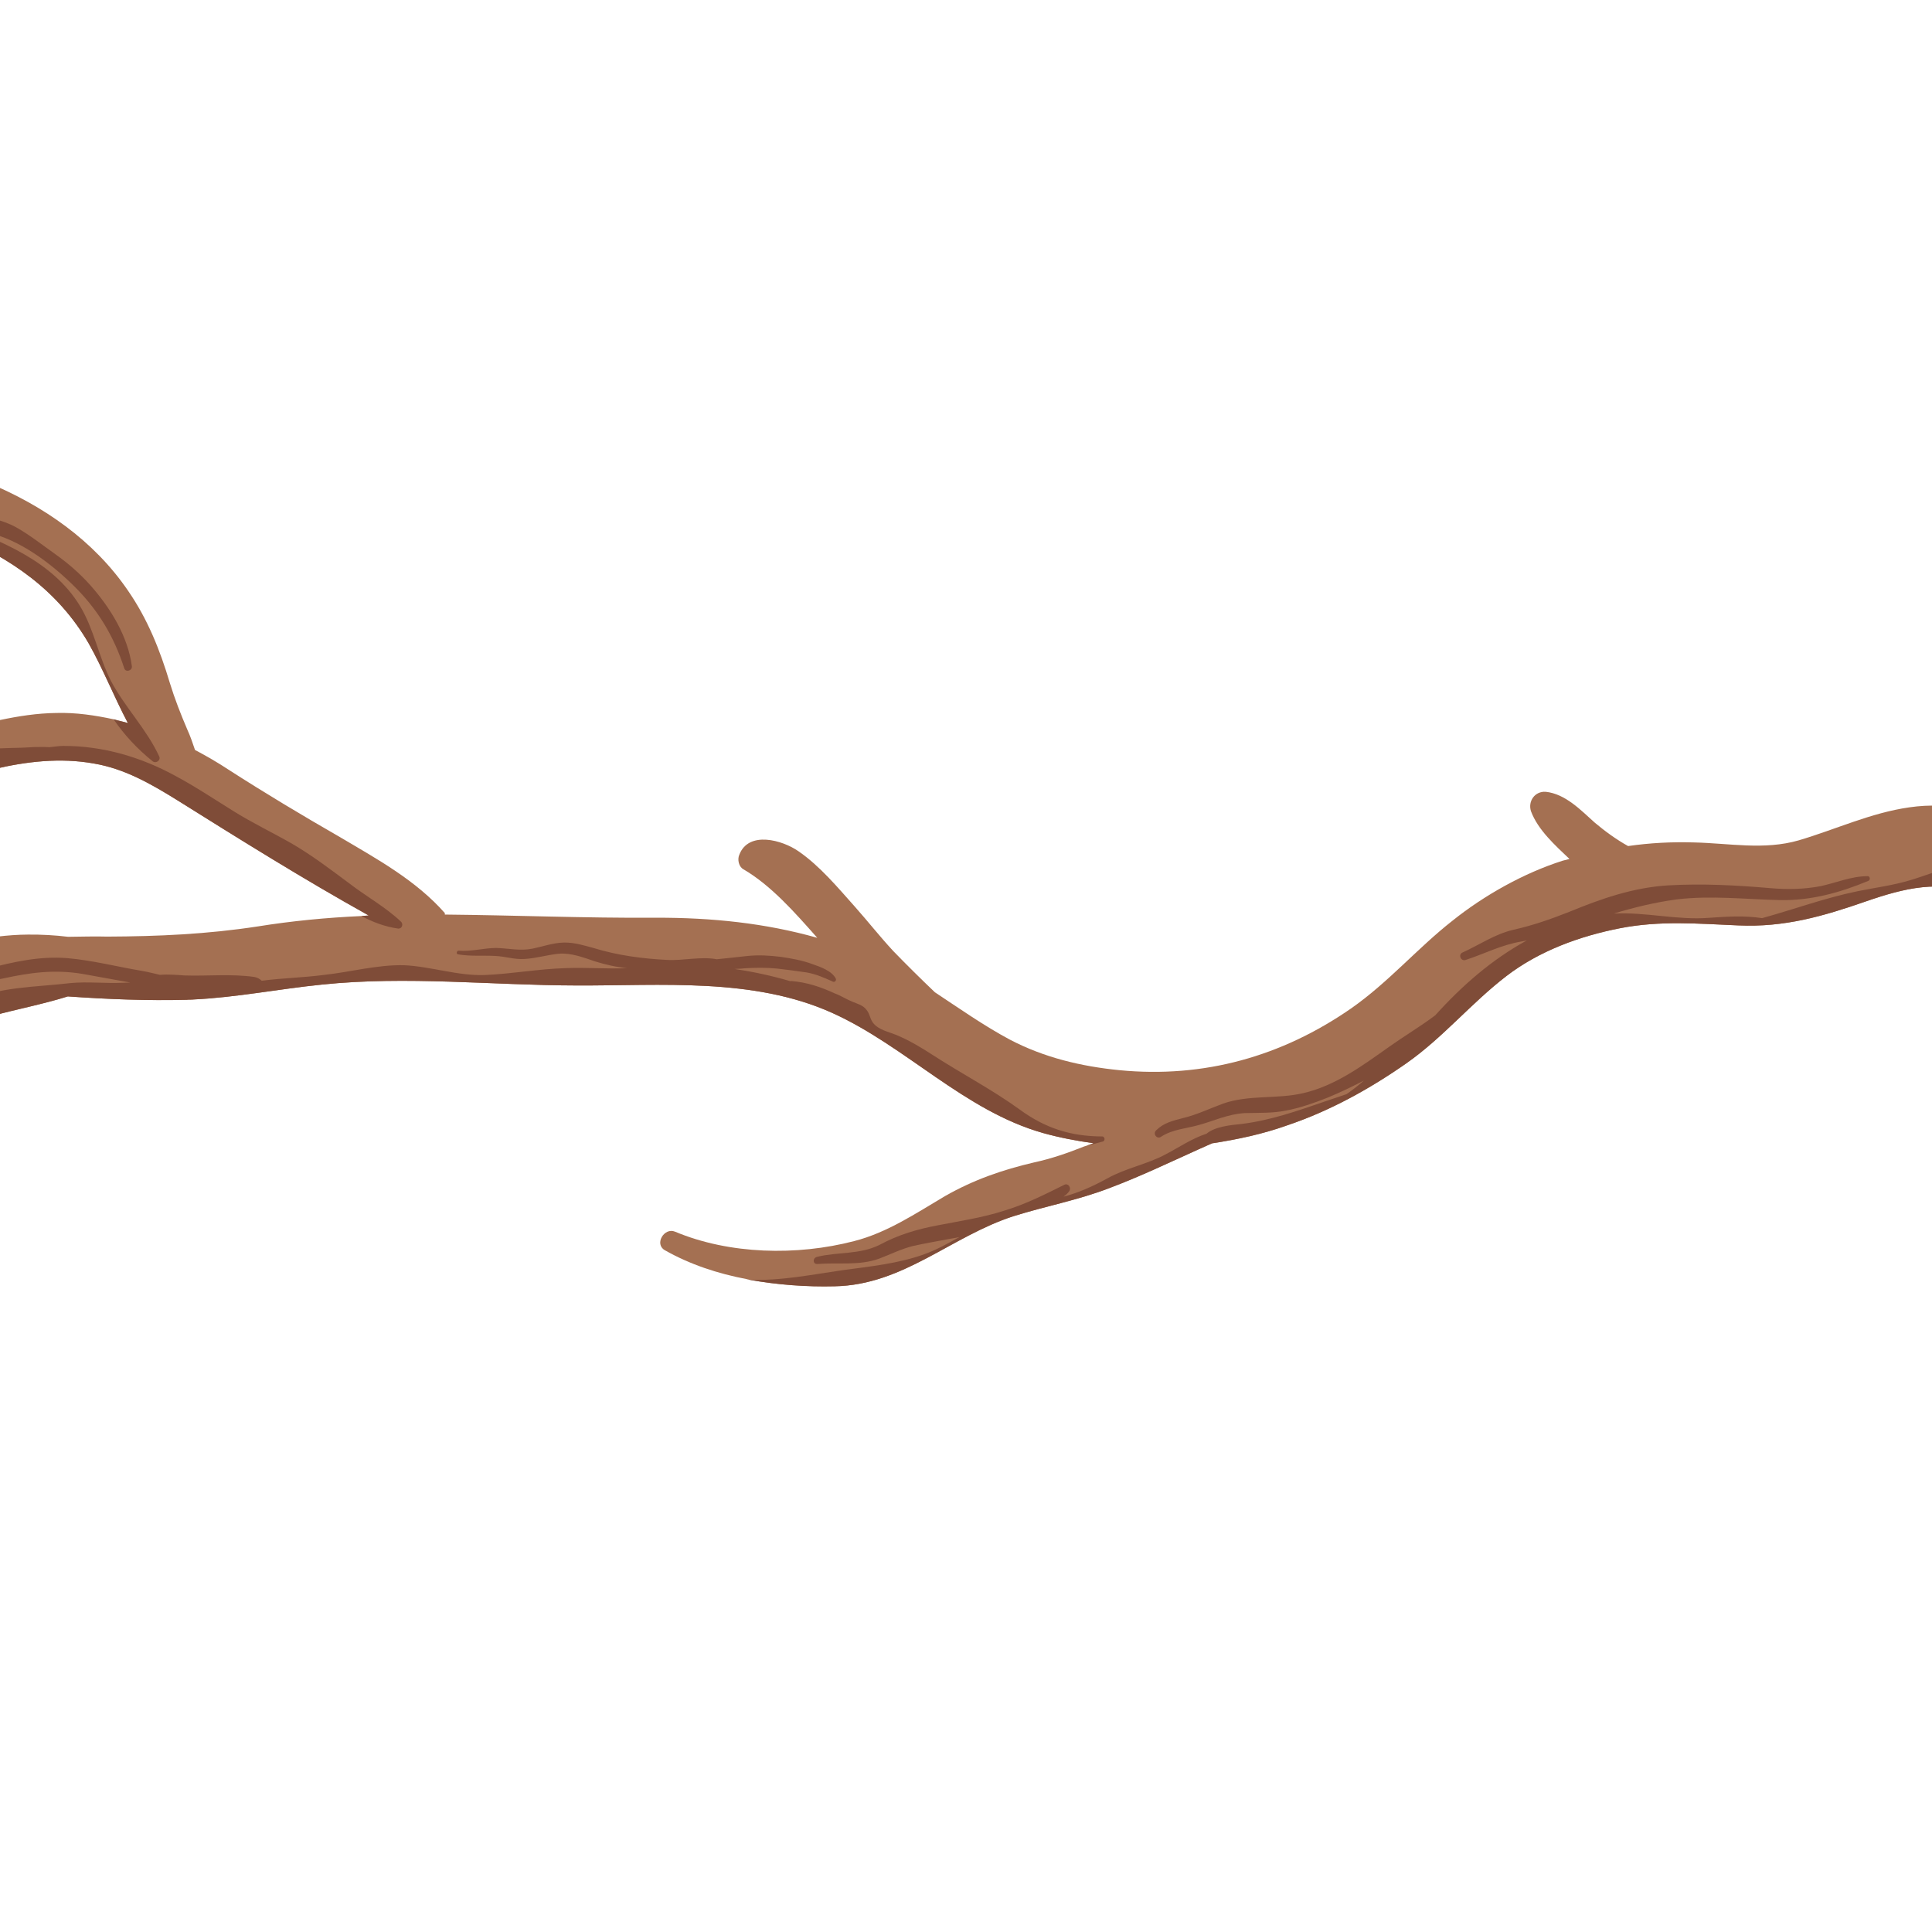 <svg xmlns="http://www.w3.org/2000/svg" xmlns:xlink="http://www.w3.org/1999/xlink" width="500" zoomAndPan="magnify" viewBox="0 0 375 375" height="500" preserveAspectRatio="xMidYMid meet" version="1.0"><defs><clipPath id="f0bb8ed1bf"><path d="M 0 0 L 375 0 L 375 250 L 0 250 Z M 0 0 " clip-rule="nonzero"/></clipPath><clipPath id="2725bee824"><path d="M -380.211 26.41 L 68.953 -325.742 L 455.344 167.098 L 6.184 519.246 Z M -380.211 26.41 " clip-rule="nonzero"/></clipPath><clipPath id="a33de5ceef"><path d="M -182.223 142.797 L 200.836 -157.527 L 455.344 167.098 L 72.289 467.418 Z M -182.223 142.797 " clip-rule="nonzero"/></clipPath><clipPath id="fc0b886b0a"><path d="M -380.199 26.367 L 68.965 -325.781 L 455.355 167.055 L 6.195 519.207 Z M -380.199 26.367 " clip-rule="nonzero"/></clipPath></defs><g clip-path="url(#f0bb8ed1bf)"><g clip-path="url(#2725bee824)"><g clip-path="url(#a33de5ceef)"><g clip-path="url(#fc0b886b0a)"><path fill="#a47052" d="M 438.41 158.094 C 431.555 157.152 424.156 157.438 417.496 157.645 C 413.031 157.836 408.688 158.438 404.348 159.43 C 400.422 160.305 396.203 161.707 392.273 160.277 C 384.84 157.578 378.625 155.535 370.609 156.703 C 363.117 157.766 356.316 160.992 349.145 163.105 C 342.445 165.051 335.641 163.668 328.801 163.516 C 324.488 163.387 320.246 163.605 316.012 164.219 C 313.691 162.926 311.574 161.379 309.535 159.668 C 306.848 157.266 303.859 154.094 300.027 153.688 C 297.91 153.543 296.547 155.516 297.156 157.445 C 298.512 161.094 301.859 164.082 304.633 166.723 C 304.223 166.844 303.703 166.949 303.297 167.066 C 295.754 169.473 288.09 173.773 281.926 178.707 C 275.094 184.066 269.516 190.645 262.328 195.68 C 248.82 205.066 233.688 209.309 217.297 207.723 C 209.906 206.996 202.637 205.277 195.98 201.773 C 190.965 199.09 186.254 195.766 181.465 192.602 C 178.691 189.961 176.031 187.332 173.383 184.598 C 170.797 181.812 168.461 178.832 165.938 175.996 C 162.621 172.277 159.137 168.09 154.988 165.23 C 151.879 163.055 145.301 161.191 143.492 165.922 C 143.102 166.828 143.383 168.211 144.277 168.715 C 149.633 171.832 154.23 177.055 158.629 182.027 C 148.574 179.184 138.191 178.098 127.281 178.129 C 113.609 178.219 100.02 177.645 86.371 177.516 C 86.324 177.453 86.273 177.391 86.336 177.344 L 86.398 177.293 C 80.77 170.879 73.227 166.766 65.938 162.453 C 58.633 158.254 51.453 153.957 44.359 149.391 C 42.277 148.016 40.07 146.738 37.852 145.57 C 37.398 144.223 36.941 142.875 36.363 141.625 C 35.051 138.543 33.934 135.707 32.965 132.555 C 31.047 126.141 28.629 120.113 24.852 114.656 C 18.215 104.914 8.363 98.102 -2.453 93.648 C -13.957 88.828 -26.082 85.902 -37.523 81.035 C -40.039 80 -42.59 78.793 -45.031 77.598 C -45.727 76.84 -46.484 76.129 -47.117 75.324 C -49.469 72.453 -51.922 69.965 -55.23 68.047 C -61.492 64.535 -69.109 64.289 -75.895 62.289 C -84.203 59.883 -87.195 53.504 -92.039 47.074 C -96.539 41.078 -102.918 36.652 -108.055 31.254 C -113.641 25.406 -119.117 19.574 -124.777 13.887 C -130.648 8.062 -136.793 2.148 -141.156 -4.957 C -148.824 -17.293 -154.504 -31.191 -157.441 -45.434 C -160.105 -58.684 -167.441 -74.691 -182.539 -76.289 C -184.531 -76.531 -185.199 -73.801 -183.383 -73.02 C -176.18 -69.844 -170.879 -64.875 -167.883 -57.598 C -165.223 -51.262 -165.109 -44.332 -163.719 -37.699 C -162.578 -32.281 -160.809 -26.949 -158.801 -21.703 C -161.035 -22.762 -163.281 -23.707 -165.258 -24.566 C -168.461 -25.965 -170.652 -27.352 -173.031 -30 C -174.871 -31.965 -176.578 -34.141 -178.406 -36.215 C -186.684 -45.367 -198.594 -50.066 -206.887 -59.105 C -208.824 -61.195 -211.867 -58.809 -210.363 -56.379 C -203.645 -45.504 -190.836 -40.809 -182.719 -31.227 C -179.031 -26.902 -175.312 -22.801 -171.293 -18.828 C -168.828 -16.449 -165.797 -15.016 -162.719 -13.52 C -162.398 -13.371 -162.094 -13.109 -161.773 -12.957 C -164.223 -12.242 -166.734 -11.477 -169.145 -10.586 C -176.199 -8.066 -183.098 -4.965 -190.621 -4.578 C -197.121 -4.297 -203.457 -5.344 -209.625 -7.324 C -215.621 -9.344 -222.535 -12.145 -226.078 -17.688 C -226.551 -18.422 -227.402 -18.355 -227.961 -17.918 C -228.457 -17.527 -228.762 -16.887 -228.449 -16.234 C -225.438 -10.473 -219.184 -6.848 -213.52 -3.973 C -207.066 -0.605 -199.969 2.047 -192.836 3.473 C -184.938 5.102 -176.688 2.445 -169.301 -0.035 C -165.383 -1.305 -161.48 -2.859 -157.465 -4.004 C -155.426 -4.602 -153.105 -4.715 -150.918 -5.125 C -149.77 -3.02 -148.621 -0.91 -147.395 1.035 C -139.059 14.355 -126.863 25.047 -116.355 36.66 C -111.355 42.266 -105.461 46.969 -100.527 52.625 C -95.836 57.969 -92.273 64.305 -85.836 67.781 C -79.082 71.406 -71.469 72.156 -64.27 74.434 C -63.348 74.711 -62.5 75.152 -61.594 75.543 C -60.664 76.219 -59.73 76.891 -58.738 77.516 C -53.133 81.344 -48 85.844 -42.129 89.363 C -31.715 95.734 -19.965 98.953 -8.793 103.73 C 2.008 108.297 11.156 114.461 17.203 124.863 C 20.023 129.867 22.125 135.238 24.824 140.344 C 23.902 140.062 22.969 139.895 22.047 139.613 C 18.43 138.84 14.785 138.285 10.953 138.387 C 3.406 138.484 -3.605 140.676 -10.945 142.316 C -13.305 142.762 -15.574 142.938 -17.879 142.941 C -19.73 141.988 -21.371 140.664 -22.883 139.246 C -26.609 135.648 -29.758 131.5 -33.805 128.258 C -42.355 121.32 -54.129 120.125 -64.211 116.602 C -69.445 114.789 -74.945 112.383 -78.078 107.617 C -81.633 102.184 -83.328 96.695 -88.875 92.82 C -98.926 85.762 -112.621 84.668 -121.617 75.879 C -122.875 74.66 -124.477 76.715 -123.613 77.945 C -121.391 81.418 -118.414 84.195 -115.047 86.57 C -108.375 91.367 -100.188 94.773 -93.848 99.527 C -89.422 102.875 -87.969 108.055 -85.254 112.539 L -85.008 112.852 C -84.391 113.77 -83.77 114.688 -83.027 115.508 C -82.625 115.895 -82.281 116.328 -81.816 116.668 C -81.27 117.238 -80.609 117.824 -79.949 118.41 C -81.812 118.465 -83.75 118.684 -85.664 119.18 C -94.191 121.355 -102.582 127.031 -111.621 124.59 C -121.641 121.918 -130.516 115.844 -140.633 113.047 C -142.809 112.445 -144.195 115.539 -141.938 116.375 C -140.379 116.957 -138.832 117.648 -137.359 118.5 C -137.312 118.562 -137.25 118.516 -137.199 118.578 C -129.621 122.359 -122.891 127.613 -114.934 130.598 C -106.117 133.914 -98.578 132.012 -89.969 129.172 C -85.812 127.82 -81.559 126.59 -77.148 126.844 C -72.566 127.059 -68.227 128.371 -63.785 129.301 C -59.617 130.141 -55.344 130.602 -51.039 130.336 C -50.406 130.242 -49.777 130.148 -49.211 130.105 C -44.469 131.805 -40.066 133.965 -36.402 137.613 C -35.453 138.57 -34.305 139.777 -33.012 141.168 C -33.676 141.09 -34.281 140.961 -34.773 140.844 C -34.945 140.879 -35.105 140.805 -35.215 140.789 C -42.711 139.547 -49.281 139.484 -56.574 141.695 C -60.199 142.832 -63.738 144.203 -67.609 144.129 C -71.086 144.047 -74.527 143.238 -77.965 142.824 C -85.879 141.809 -91.863 143.391 -98.645 147.406 C -102.219 149.508 -106.352 148.836 -110.371 148.578 C -115.383 148.195 -120.555 147.738 -125.223 145.883 C -127.039 145.102 -128.793 147.98 -127.004 148.984 C -126.797 149.121 -126.523 149.211 -126.254 149.301 C -126.191 149.25 -126.094 149.375 -126.094 149.375 C -119.914 152.652 -113.238 153.234 -106.332 154.234 C -103.355 154.707 -100.488 155.168 -97.527 154.852 C -94.785 154.508 -92.441 153.273 -89.758 152.473 C -82.762 150.395 -75.84 153.59 -68.793 153.879 C -61.301 154.223 -55.52 150.594 -48.477 149.082 C -40.57 147.395 -32.035 150.73 -24.293 151.777 C -22.742 151.965 -21.289 152.031 -19.77 152.047 C -16.875 153.18 -13.98 153.418 -11.176 151.621 C -11.051 151.523 -10.977 151.363 -10.914 151.316 C -7.75 150.742 -4.637 150.105 -1.34 149.324 C 5.086 147.797 11.703 147.02 18.25 148.203 C 24.145 149.199 29.242 152.117 34.316 155.262 C 46.539 162.922 58.926 170.656 71.566 177.695 C 71.109 177.75 70.602 177.746 70.145 177.805 C 63.363 178.109 56.648 178.758 50.055 179.816 C 40.203 181.328 30.707 181.754 20.809 181.793 C 18.344 181.723 15.801 181.809 13.215 181.832 C 10.664 181.523 8.039 181.375 5.449 181.402 C 1.457 181.422 -2.605 182 -6.52 182.766 C -11.141 183.781 -16.41 185.504 -20.691 188.359 C -25.887 189.027 -31.121 190.922 -36.25 191.934 C -43.215 193.285 -50.176 194.133 -57.242 194.457 C -63.855 194.727 -69.684 194.586 -75.938 192.367 C -82.301 190.137 -87.926 186.93 -94.867 187.16 C -102.316 187.383 -108.27 187.34 -115.52 185 C -119.957 183.566 -124.387 181.625 -128.742 179.523 C -128.789 179.461 -128.727 179.414 -128.727 179.414 C -128.547 177.469 -130.902 176.004 -132.469 177.332 L -132.715 177.527 C -133.879 176.938 -135.109 176.395 -136.273 175.805 C -148.043 169.492 -157.266 159.777 -167.312 151.312 C -177.25 142.859 -191.398 132.492 -205.137 133.137 C -206.887 133.207 -207.023 135.719 -205.574 136.289 C -205.145 136.453 -204.766 136.555 -204.398 136.77 C -200.367 138.324 -196.578 139.961 -192.887 141.98 C -192.309 142.332 -191.781 142.621 -191.145 142.922 C -189.895 143.75 -188.633 144.465 -187.398 145.398 C -181.707 149.461 -176.594 154.574 -171.551 159.344 C -165.895 164.637 -160.117 169.832 -154.109 174.547 C -154.949 174.504 -155.738 174.52 -156.637 174.523 C -157.477 174.48 -158.328 174.547 -159.18 174.609 C -159.121 173.664 -159.516 172.77 -160.57 172.195 C -162.633 171.102 -165.656 172.871 -167.832 173.172 C -173.547 173.945 -179.664 172.023 -185.051 170.531 C -187.988 169.727 -191.016 169.191 -193.98 170.016 C -196.715 170.75 -199.066 172.996 -202.004 172.191 C -207.66 170.609 -212.285 166.117 -217.777 164.102 C -225.098 161.422 -232.988 160.188 -239.434 155.414 C -241.297 154.066 -243.32 156.859 -241.535 158.367 C -239.703 159.938 -237.719 161.188 -235.547 162.293 L -235.5 162.355 C -231.891 164.141 -228.121 165.496 -224.238 166.863 C -221.375 167.828 -218.512 168.793 -216.078 170.492 C -213.738 172.066 -211.461 173.691 -209 175.172 C -206.953 176.371 -204.859 177.637 -202.496 178.094 C -199.383 178.863 -196.945 177.75 -194.16 176.57 C -191.199 175.352 -188.645 176.055 -185.668 177.031 C -182.633 177.961 -179.523 178.73 -176.449 179.328 C -173.973 179.793 -170.996 180.266 -168.219 180.098 C -166.758 180.555 -165.281 180.902 -163.684 181.148 C -160.801 181.5 -158.105 181.992 -155.438 182.707 C -155.328 182.723 -155.328 182.723 -155.328 182.723 C -154.504 182.879 -153.68 183.035 -152.918 183.238 C -153.484 183.281 -154.102 183.266 -154.73 183.355 C -164.176 184.746 -170.77 189.516 -177.891 195.398 C -183.262 199.809 -189.383 203.008 -195.988 205.074 C -202.48 207.156 -211.031 209.047 -216.5 203.609 C -218.109 202.066 -220.879 204.035 -219.355 205.848 C -217.676 207.738 -215.703 209.102 -213.395 210 L -213.348 210.062 C -212.82 210.352 -212.277 210.527 -211.676 210.656 C -211.293 210.758 -210.914 210.859 -210.531 210.961 C -209.609 211.242 -208.738 211.461 -207.801 211.629 C -206.422 211.852 -204.984 212.027 -203.527 212.09 C -202.137 212.203 -200.73 212.203 -199.266 212.156 C -191.359 211.875 -182.84 209.305 -176.238 204.93 C -172.391 202.418 -169.051 198.996 -165.191 196.371 C -160.711 193.258 -155.398 192.102 -149.973 191.859 C -145.383 191.57 -140.715 192.02 -136.395 190.238 C -135.328 189.805 -134.398 189.074 -133.516 188.281 C -132.406 188.414 -131.348 188.484 -130.227 188.508 C -126.195 190.062 -122.203 191.445 -117.949 192.52 C -110.965 194.266 -104.281 193.836 -97.293 194.172 C -93.941 194.355 -90.805 194.902 -87.773 196.336 C -84.312 197.934 -81.715 200.609 -78.379 202.305 C -72.332 205.285 -65.07 205.207 -58.535 205.094 C -50.422 204.949 -42.137 203.871 -34.121 202.199 C -32.676 201.867 -31.23 201.535 -29.609 201.168 C -31.551 202.789 -33.367 204.312 -35.293 205.824 L -36.598 206.848 C -42.473 211.25 -49.062 214.617 -54.742 219.27 C -56.918 220.977 -55.375 224.477 -52.637 224.133 C -45.641 223.461 -39.027 219.48 -33.234 215.742 C -32.984 215.547 -32.625 215.363 -32.379 215.168 C -26.457 211.332 -21.055 207.094 -15.281 203.07 C -6.988 197.27 3.574 196.406 13.16 193.406 C 20.906 193.949 28.57 194.254 36.242 194.059 C 36.699 194 37.141 194.055 37.598 193.996 C 45.91 193.598 54.148 191.949 62.516 191.105 C 79.027 189.391 95.332 191.246 111.914 191.281 C 128.32 191.352 146.176 189.688 161.527 196.602 C 175.812 203.047 187.16 215.605 202.488 219.93 C 205.699 220.824 208.996 221.449 212.258 221.898 C 211.789 222.066 211.32 222.234 210.848 222.402 C 210.676 222.438 210.613 222.484 210.441 222.523 C 207.309 223.773 204.078 224.902 200.73 225.621 C 194.543 227.066 189.023 228.984 183.469 232.137 C 177.777 235.496 172.203 239.266 165.766 240.902 C 154.676 243.781 141.613 243.496 131.02 239.066 C 128.934 238.195 126.965 241.445 129.012 242.648 C 133.902 245.43 139.309 247.207 144.969 248.285 C 145.016 248.348 145.188 248.312 145.348 248.387 C 150.961 249.402 156.59 249.801 162.004 249.668 C 175.355 249.426 184.66 239.926 196.77 236.047 C 202.965 234.098 209.285 232.949 215.363 230.594 C 221.254 228.383 226.867 225.688 232.574 223.117 C 233.465 222.719 234.359 222.32 235.25 221.922 C 240.176 221.168 245.082 220.129 249.781 218.449 C 258.043 215.68 265.816 211.391 272.945 206.406 C 280.07 201.418 285.488 194.766 292.371 189.469 C 298.758 184.562 306.637 181.691 314.469 180.164 C 322.301 178.637 329.641 179.301 337.414 179.621 C 346.363 180.027 353.879 177.844 362.156 174.965 C 369.492 172.422 376.684 170.59 384.062 173.73 C 388.492 175.672 392.734 176.859 397.668 176.5 C 402.715 176.152 407.699 174.449 412.785 173.773 C 417.586 173.117 422.418 173.137 427.223 173.379 C 432.375 173.555 437.973 174.68 443.039 173.715 C 447.41 172.895 449.562 169.5 449.461 165.273 C 449.434 164.09 449.223 163.051 448.977 161.844 C 448.73 160.633 448.121 159.602 447.379 158.781 C 445.051 156.195 441.012 155.652 438.41 158.094 Z M 438.41 158.094 " fill-opacity="1" fill-rule="nonzero"/><path fill="#7f4c38" d="M -213.52 -3.973 C -219.184 -6.848 -225.438 -10.473 -228.445 -16.234 C -228.762 -16.887 -228.457 -17.527 -227.961 -17.918 C -223.078 -13.223 -218.441 -8.336 -212.773 -4.559 C -212.352 -4.785 -211.832 -4.895 -211.242 -4.652 C -209.281 -3.688 -207.332 -2.605 -205.418 -1.699 C -194.477 2.656 -181.703 1.164 -170.625 -2.109 C -167.473 -3.078 -164.418 -4.168 -161.348 -5.371 C -158.98 -6.324 -156.336 -8.195 -153.734 -8.332 C -150.91 -8.441 -149.285 -7.008 -148.355 -4.926 C -145.578 -1.895 -143.383 1.801 -140.68 4.996 C -137.195 9.184 -133.648 13.32 -129.98 17.363 C -122.836 25.195 -115.863 33.066 -108.719 40.898 C -105.098 44.879 -101.598 48.953 -98.164 53.078 C -95.652 56.023 -92.953 59.723 -89.789 62.355 C -93.453 57.809 -97.438 53.109 -99.875 47.703 C -100.039 47.23 -99.336 46.98 -99.105 47.402 C -96.172 52.422 -91.816 56.824 -87.629 60.762 C -85.918 62.43 -84.035 64.062 -82.004 65.375 C -81.121 65.988 -80.164 66.441 -79.145 66.844 C -73.941 67.98 -68.438 68.477 -63.664 70.852 C -62.074 70.707 -60.039 72.02 -58.828 72.672 C -56.879 73.75 -54.832 74.953 -52.832 76.094 C -50.516 77.387 -48.352 78.996 -45.957 80.129 C -43.723 81.188 -41.527 82.07 -39.645 83.703 C -38.742 84.598 -39.816 86.043 -40.906 85.293 C -42.57 84.191 -44.449 83.461 -46.266 82.676 C -43.969 84.586 -41.656 86.383 -39.379 88.008 C -30.004 94.594 -19.602 97.367 -9.078 101.449 C 0.105 104.977 10.152 108.832 15.5 117.574 C 18.266 122.125 19.137 127.457 21.543 132.188 C 24.289 137.355 28.449 141.512 30.898 146.809 C 31.262 147.527 30.328 148.258 29.656 147.785 C 26.684 145.402 24.148 142.676 22.047 139.613 C 22.969 139.895 23.902 140.062 24.824 140.344 C 22.125 135.238 20.023 129.867 17.203 124.863 C 11.156 114.461 2.008 108.297 -8.793 103.734 C -19.965 98.953 -31.715 95.734 -42.129 89.363 C -48 85.844 -53.133 81.344 -58.738 77.516 C -59.73 76.891 -60.664 76.219 -61.594 75.543 C -62.5 75.152 -63.348 74.711 -64.27 74.434 C -71.469 72.156 -79.082 71.406 -85.836 67.781 C -92.273 64.305 -95.836 57.969 -100.527 52.625 C -105.461 46.969 -111.355 42.266 -116.355 36.66 C -126.863 25.047 -139.059 14.355 -147.395 1.035 C -148.621 -0.91 -149.77 -3.016 -150.918 -5.125 C -153.105 -4.715 -155.426 -4.602 -157.465 -4.004 C -161.48 -2.859 -165.383 -1.305 -169.301 -0.035 C -176.688 2.445 -184.938 5.102 -192.836 3.473 C -199.969 2.047 -207.066 -0.605 -213.52 -3.973 Z M -97.527 154.852 C -94.785 154.508 -92.441 153.273 -89.758 152.473 C -82.762 150.395 -75.84 153.59 -68.793 153.879 C -61.301 154.223 -55.52 150.594 -48.477 149.082 C -40.57 147.395 -32.035 150.73 -24.293 151.781 C -22.742 151.965 -21.289 152.031 -19.77 152.047 C -16.875 153.18 -13.98 153.418 -11.176 151.621 C -11.051 151.523 -10.977 151.363 -10.914 151.316 C -7.75 150.742 -4.637 150.105 -1.34 149.324 C 5.086 147.797 11.703 147.02 18.25 148.203 C 24.145 149.199 29.242 152.117 34.316 155.262 C 46.539 162.922 58.926 170.656 71.566 177.695 C 71.109 177.75 70.602 177.746 70.145 177.805 C 72.367 178.973 74.672 179.867 77.27 180.238 C 78.109 180.285 78.34 179.301 77.777 178.84 C 74.75 176 71.059 173.98 67.77 171.445 C 64.16 168.762 60.66 166.09 56.777 163.82 C 52.938 161.613 48.953 159.727 45.191 157.363 C 41.48 155.059 37.891 152.656 34.09 150.625 C 27.395 146.949 19.961 144.758 12.254 144.781 C 11.355 144.785 10.492 144.961 9.641 145.027 C 8.914 144.996 8.188 144.965 7.508 144.996 C 6.387 144.973 5.188 145.109 4.004 145.137 C 1.527 145.172 -0.965 145.32 -3.441 145.359 C -8.289 145.449 -13.258 145.637 -18.098 146.121 C -18.664 146.164 -18.676 147.172 -18.059 147.191 C -13.559 147.176 -9.113 147.598 -4.688 147.738 C -9.047 148.449 -13.145 150.258 -17.719 150.438 C -22.406 150.602 -27.73 149.059 -32.371 148.387 C -41.43 147.066 -49.516 144.684 -57.961 147.094 C -59.699 147.051 -61.375 146.961 -63.102 146.809 C -67.496 146.449 -71.879 145.973 -76.219 146.969 C -77.145 147.195 -77.023 148.5 -76.109 148.387 C -71.824 147.836 -67.48 148.641 -63.332 149.199 C -66.195 150.539 -68.656 151.367 -72.113 150.668 C -74.523 150.152 -76.867 149.082 -79.34 148.613 C -83.844 147.734 -88.145 148.902 -92.488 150.398 C -98.648 152.523 -103.699 153.375 -110.184 152.141 C -115.512 151.105 -120.723 149.574 -126.094 149.375 C -119.914 152.652 -113.238 153.234 -106.332 154.234 C -103.355 154.707 -100.488 155.168 -97.527 154.852 Z M -89.969 129.172 C -85.812 127.82 -81.559 126.59 -77.148 126.844 C -72.566 127.059 -68.227 128.371 -63.785 129.301 C -59.617 130.141 -55.344 130.602 -51.039 130.336 C -50.406 130.242 -49.777 130.148 -49.211 130.105 C -44.469 131.805 -40.066 133.965 -36.402 137.613 C -35.453 138.57 -34.305 139.777 -33.012 141.168 C -33.676 141.09 -34.281 140.961 -34.773 140.844 C -32.141 142.793 -29.504 144.234 -26.125 145.094 C -25.793 145.133 -25.738 144.691 -26.008 144.602 C -34.188 140.184 -38.125 127.23 -48.398 126.66 C -48.902 126.656 -49.359 126.715 -49.867 126.711 C -50.25 126.605 -50.629 126.504 -50.961 126.465 C -52.387 126.18 -53.754 125.848 -55.168 125.453 C -58.645 124.469 -61.762 122.801 -64.984 121.117 C -65.785 120.738 -66.621 122.102 -65.84 122.586 C -64.051 123.59 -62.434 124.629 -60.691 125.57 C -59.477 126.223 -58.176 126.605 -56.887 127.098 C -58.574 127.117 -60.25 127.031 -62.031 126.422 C -66.309 125.062 -70.27 122.953 -74.789 122.688 C -79.375 122.469 -83.742 124.191 -88.113 125.012 C -93.602 126.203 -98.57 128.695 -103.992 129.84 C -115.719 132.414 -126.754 121.918 -137.199 118.578 C -129.621 122.359 -122.891 127.613 -114.934 130.598 C -106.117 133.914 -98.578 132.012 -89.969 129.172 Z M -85.008 112.852 C -83.984 114.156 -82.965 115.461 -81.816 116.668 C -81.27 117.238 -80.609 117.824 -79.949 118.41 C -77.539 120.332 -74.449 121.715 -71.578 120.77 C -71.105 120.602 -71.074 119.875 -71.441 119.664 C -72.484 118.973 -73.641 118.777 -74.742 118.141 C -75.625 117.527 -76.371 116.707 -77.125 115.996 C -78.871 114.156 -80.055 111.875 -81.551 109.84 C -85.176 104.961 -89.172 100.375 -93.668 96.18 C -97.453 92.629 -101.629 90.887 -106.34 88.969 C -108.637 87.961 -112.277 86.004 -115.047 86.57 C -108.375 91.367 -100.188 94.773 -93.848 99.527 C -89.422 102.875 -87.969 108.055 -85.254 112.543 Z M -216.078 170.492 C -213.738 172.066 -211.461 173.691 -209 175.172 C -206.953 176.371 -204.859 177.637 -202.496 178.094 C -199.383 178.863 -196.945 177.75 -194.16 176.57 C -191.199 175.352 -188.645 176.055 -185.668 177.031 C -182.633 177.961 -179.523 178.73 -176.449 179.328 C -173.973 179.793 -170.996 180.266 -168.219 180.098 C -166.758 180.555 -165.281 180.902 -163.684 181.152 C -160.801 181.5 -158.105 181.992 -155.438 182.707 C -155.328 182.723 -155.328 182.723 -155.328 182.723 C -153.043 182.438 -150.762 182.148 -148.371 182.383 C -147.531 182.426 -147.148 181.125 -148.023 180.906 C -151.184 180.074 -154.23 180.156 -157.469 179.988 C -161.215 179.816 -164.984 179.363 -168.641 178.922 C -172.422 178.578 -176.348 178.047 -179.973 176.879 C -182.961 176.012 -185.969 174.859 -189.121 174.422 C -194.93 173.664 -200.348 176.609 -206.008 174.125 C -206.805 173.75 -207.602 173.371 -208.348 173.055 C -213.242 170.273 -218.598 168.559 -223.414 165.613 C -224.086 165.141 -224.715 165.234 -225.309 165.496 C -226.207 164.996 -227.086 164.383 -227.996 163.992 C -230.34 162.922 -232.84 162.676 -235.262 162.273 C -235.375 162.258 -235.484 162.246 -235.5 162.355 C -231.891 164.141 -228.121 165.496 -224.238 166.863 C -221.375 167.828 -218.512 168.793 -216.078 170.492 Z M -213.348 210.062 C -212.82 210.352 -212.277 210.527 -211.676 210.656 C -212.055 210.555 -212.422 210.34 -212.793 210.129 C -213 209.992 -213.223 209.965 -213.348 210.062 Z M -29.609 201.168 C -31.551 202.789 -33.367 204.312 -35.293 205.824 C -34.945 205.754 -34.586 205.57 -34.289 205.438 C -29.422 203.328 -25.734 199.332 -22.281 195.422 C -21.879 194.906 -22.637 194.199 -23.086 194.648 C -27.328 198.578 -33.77 200.219 -39.078 202.273 L -39.141 202.324 C -40.137 202.203 -41.121 201.973 -42.133 201.961 C -43.473 201.91 -44.758 201.812 -46.113 201.875 C -47.254 201.566 -48.414 201.371 -49.633 201.223 C -52.746 200.961 -55.848 201.484 -58.977 201.332 C -64.473 201.23 -69.441 198.605 -74.348 196.438 C -74.938 196.199 -75.504 197.145 -74.926 197.492 C -71.008 199.934 -66.742 202.305 -62.125 203.199 C -63.645 203.184 -65.082 203.012 -66.637 202.824 C -68.996 202.371 -71.484 202.012 -73.77 201.398 C -74.25 201.172 -74.727 200.945 -75.145 200.672 C -75.305 200.598 -75.414 200.582 -75.523 200.57 C -79.781 198.594 -82.504 194.609 -86.949 192.781 C -90.438 191.402 -94.457 191.648 -98.145 191.934 C -103.414 192.254 -107.379 192.055 -112.508 190.762 C -115.461 190.066 -118.625 189.742 -121.473 188.668 C -123.035 188.086 -124.457 187.293 -125.902 186.727 C -127.145 186.293 -128.672 185.887 -130.027 185.945 C -132.828 184.934 -136.812 185.352 -139.582 185.918 C -143.309 186.535 -146.102 189.625 -149.816 190.133 C -153.016 190.535 -156.016 189.777 -159.215 190.684 C -160.898 191.102 -162.445 191.812 -164.055 192.574 C -165.621 192.496 -167.297 192.406 -168.867 192.836 C -170.719 193.285 -172.176 194.629 -173.668 195.797 C -177.457 198.77 -181.246 201.738 -185.328 204.34 C -187.449 205.602 -190.004 207.203 -192.531 207.18 C -194.047 207.164 -195.191 206.859 -196.629 207.582 C -197.41 207.996 -196.895 209.293 -196.062 208.945 C -194.465 208.293 -192.664 209.188 -191.008 208.992 C -189.184 208.766 -187.387 207.855 -185.715 207.047 C -181.477 205.027 -177.617 202.402 -174 199.469 C -172.434 198.137 -170.738 196.207 -168.73 195.438 C -168.609 195.34 -168.496 195.352 -168.387 195.367 C -168.637 195.562 -168.871 195.645 -169.117 195.84 C -175.844 201.211 -180.559 208.117 -189.336 210.488 C -193.402 211.57 -197.5 211.977 -201.695 211.355 C -204.566 210.898 -208.703 211.633 -211.676 210.656 C -207.793 212.023 -203.383 212.277 -199.266 212.156 C -191.359 211.875 -182.84 209.305 -176.238 204.93 C -172.391 202.418 -169.051 198.996 -165.191 196.371 C -160.711 193.258 -155.398 192.102 -149.973 191.859 C -145.383 191.57 -140.715 192.02 -136.395 190.238 C -135.328 189.805 -134.398 189.074 -133.516 188.281 C -132.406 188.414 -131.348 188.484 -130.227 188.508 C -126.195 190.062 -122.203 191.445 -117.949 192.523 C -110.965 194.266 -104.281 193.836 -97.293 194.172 C -93.941 194.355 -90.805 194.902 -87.773 196.336 C -84.312 197.934 -81.715 200.609 -78.379 202.305 C -72.332 205.285 -65.07 205.207 -58.535 205.094 C -50.422 204.953 -42.137 203.871 -34.121 202.199 C -32.676 201.867 -31.23 201.535 -29.609 201.168 Z M -195.043 140.766 C -197.777 139.199 -201.102 136.492 -204.398 136.77 C -200.367 138.324 -196.578 139.961 -192.887 141.98 C -193.621 141.555 -194.309 141.191 -195.043 140.766 Z M -171.551 159.344 C -165.895 164.637 -160.117 169.832 -154.109 174.551 C -154.949 174.504 -155.738 174.52 -156.637 174.523 C -155.258 175.648 -153.648 176.289 -151.93 176.047 C -151.238 175.906 -151.242 175.008 -151.77 174.719 C -154.566 173.199 -156.625 172.109 -158.672 169.5 C -160.484 167.312 -161.988 164.883 -163.805 162.695 C -168.055 157.406 -173.902 153.27 -179.465 149.504 C -183.195 146.918 -187.234 144.969 -191.145 142.922 C -189.895 143.75 -188.633 144.465 -187.398 145.398 C -181.707 149.461 -176.594 154.574 -171.551 159.344 Z M 161.527 196.602 C 175.812 203.047 187.16 215.605 202.488 219.93 C 205.699 220.824 208.996 221.449 212.258 221.898 C 211.789 222.066 211.32 222.234 210.848 222.402 C 211.949 222.141 213.109 221.832 214.098 221.559 C 214.57 221.391 214.441 220.586 213.938 220.582 C 207.809 220.574 202.832 218.961 197.879 215.328 C 192.555 211.48 186.789 208.477 181.316 204.949 C 178.863 203.359 176.562 201.957 173.887 200.848 C 172.438 200.277 170.629 199.891 169.594 198.699 C 168.848 197.879 168.871 196.758 168.129 195.938 C 167.445 195.066 166.352 194.824 165.445 194.43 C 164.266 193.953 163.227 193.266 162.094 192.848 C 159.273 191.551 156.68 190.676 153.562 190.41 C 153.562 190.41 153.5 190.461 153.391 190.445 C 149.863 189.402 146.246 188.629 142.602 188.074 C 143.172 188.031 143.785 188.047 144.418 187.957 C 146.516 187.816 148.598 187.785 150.766 187.992 C 152.648 188.219 154.645 188.461 156.574 188.75 C 158.445 189.09 159.992 189.781 161.699 190.551 C 162.016 190.699 162.402 190.297 162.223 189.938 C 161.449 188.441 159.238 187.668 157.727 187.148 C 155.738 186.398 153.645 186.035 151.492 185.719 C 149.387 185.465 147.266 185.32 145.043 185.559 C 143.105 185.773 141.168 185.988 139.121 186.191 C 136.047 185.598 132.449 186.512 129.492 186.32 C 124.797 186.09 119.871 185.441 115.375 184.055 C 113.469 183.543 111.578 182.922 109.492 182.949 C 107.41 182.98 105.469 183.699 103.391 184.125 C 100.969 184.621 98.73 184.066 96.266 183.996 C 93.789 184.031 91.516 184.715 89.062 184.531 C 88.621 184.477 88.477 185.191 88.922 185.242 C 91.344 185.648 93.676 185.426 96.078 185.547 C 98.039 185.613 99.867 186.285 101.855 186.133 C 104.062 186.004 106.164 185.359 108.387 185.121 C 110.828 184.91 113.137 185.809 115.461 186.594 C 117.574 187.242 119.543 187.707 121.707 187.91 C 117.75 188.109 113.746 187.738 109.676 187.918 C 104.484 188.078 99.312 189.027 94.168 189.25 C 88.805 189.445 83.742 187.598 78.434 187.348 C 73.219 187.227 68.039 188.68 62.855 189.234 C 58.855 189.762 54.801 189.836 50.801 190.363 C 50.445 190.039 50.031 189.766 49.426 189.637 C 44.898 188.977 40.281 189.488 35.746 189.332 C 34.465 189.234 32.742 189.082 31.039 189.215 C 29.945 188.969 28.801 188.664 27.645 188.465 C 22.797 187.656 18 186.402 13.047 185.973 C 7.703 185.551 2.672 186.688 -2.492 188.031 C -5.164 188.719 -7.941 189.395 -10.398 190.617 C -12.961 191.824 -14.852 193.508 -16.879 195.398 C -17.078 195.656 -16.836 195.965 -16.539 195.832 C -14.105 194.328 -11.332 192.754 -8.57 191.793 C -5.641 190.797 -2.406 190.57 0.594 189.922 C 5.906 188.762 10.535 188.141 15.938 189.02 C 19.078 189.566 22.152 190.164 25.293 190.711 C 24.785 190.707 24.328 190.766 23.824 190.758 C 20.434 190.91 16.996 190.496 13.641 190.82 C 7.137 191.609 -0.492 191.477 -6.477 194.461 C -12.34 197.352 -17.555 202.344 -22.613 206.512 C -25.871 209.266 -29.105 212.305 -32.379 215.168 C -26.457 211.332 -21.055 207.094 -15.281 203.07 C -6.988 197.27 3.574 196.41 13.16 193.406 C 20.906 193.949 28.57 194.258 36.242 194.059 C 36.699 194 37.141 194.055 37.598 193.996 C 45.91 193.598 54.148 191.949 62.516 191.105 C 79.027 189.391 95.332 191.246 111.914 191.281 C 128.32 191.352 146.176 189.688 161.527 196.602 Z M 442.527 166.797 C 441.461 168.637 440.074 169.422 438.453 169.789 C 437.672 169.301 435.891 169.594 435.215 169.625 C 433.207 169.492 431.051 169.176 429.02 168.762 C 426.277 168.207 423.41 167.746 420.578 167.461 C 419.027 167.273 417.461 167.199 415.926 166.898 C 414.449 166.555 412.91 166.254 411.457 166.191 C 408.105 166.012 404.855 166.855 401.566 166.625 C 400.395 166.543 400.191 168.203 401.352 168.398 C 404.105 168.844 406.867 168.785 409.664 168.898 C 412.527 168.961 415.305 169.691 418.082 170.422 C 418.082 170.422 418.082 170.422 418.133 170.484 C 418.02 170.469 417.91 170.457 417.848 170.504 C 415 170.332 412.32 169.727 409.484 169.945 C 403.363 170.328 397.988 172.941 391.902 171.195 C 387.156 170.004 383.223 167.672 378.16 168.633 C 375.691 169.066 373.375 170.078 370.926 170.797 C 367.539 171.848 364.055 172.27 360.598 172.977 C 354.199 174.285 348.137 176.531 342.027 178.211 C 338.605 177.684 335.266 177.898 331.75 178.148 C 325.617 178.645 319.406 176.996 313.242 177.32 C 317.211 176.113 321.262 175.141 325.438 174.574 C 332.223 173.766 338.871 174.57 345.602 174.707 C 351.605 174.812 357.191 173.242 362.641 170.977 C 363.047 170.855 363.031 170.066 362.527 170.062 C 359.32 170.07 356.41 171.348 353.41 171.996 C 350.184 172.617 346.918 172.672 343.691 172.395 C 337.016 171.816 330.535 171.48 323.801 171.848 C 317.004 172.266 310.781 174.438 304.566 177 C 300.965 178.422 297.5 179.633 293.742 180.473 C 290.098 181.324 287.266 183.344 283.934 184.852 C 282.934 185.238 283.547 186.66 284.488 186.324 C 288.234 185.094 291.422 183.395 295.324 182.742 C 295.668 182.672 296.016 182.602 296.359 182.531 C 289.617 186.215 283.836 191.25 278.574 197.078 C 275.668 199.258 272.453 201.176 269.684 203.145 C 264.52 206.793 259.203 210.762 252.902 212.191 C 247.812 213.375 242.469 212.449 237.422 214.199 C 234.773 215.172 232.383 216.348 229.602 217.023 C 227.688 217.523 225.895 217.922 224.426 219.379 C 223.668 220.07 224.594 221.25 225.402 220.617 C 227.598 219.199 230.199 219.062 232.586 218.395 C 235.727 217.539 238.242 216.266 241.582 216.051 C 244.234 215.98 247.031 216.094 249.625 215.562 C 252.332 215.047 255.09 214.086 257.688 213.051 C 260.117 212.051 262.445 210.926 264.727 209.742 C 263.656 210.68 262.535 211.559 261.371 212.371 C 260.023 212.828 258.672 213.281 257.324 213.738 C 251.867 215.609 246.699 217.457 240.934 218.168 C 238.887 218.367 235.812 218.672 234.184 220.051 C 231.312 220.996 228.98 222.625 226.277 224.043 C 222.609 226.016 218.535 226.703 214.914 228.738 C 211.965 230.352 209.352 231.496 206.445 232.27 C 206.82 231.977 207.254 231.637 207.527 231.223 C 208.004 230.547 207.336 229.566 206.555 229.98 C 202.727 231.879 199.07 233.742 194.93 234.984 C 190.773 236.336 186.367 236.984 182.105 237.82 C 178.078 238.57 174.406 239.645 170.738 241.617 C 166.848 243.566 162.648 242.945 158.535 243.965 C 157.656 244.254 157.793 245.449 158.703 245.336 C 162.68 245.027 166.812 245.695 170.637 244.305 C 172.875 243.449 174.969 242.41 177.23 241.84 C 179.543 241.332 181.84 240.934 184.199 240.488 C 184.828 240.398 185.52 240.254 186.211 240.113 C 183.98 241.363 181.75 242.609 179.398 243.449 C 174.398 245.266 168.82 245.828 163.562 246.539 C 157.613 247.395 151.387 248.668 145.348 248.387 C 150.961 249.402 156.59 249.801 162.004 249.668 C 175.355 249.426 184.66 239.926 196.77 236.047 C 202.965 234.098 209.285 232.949 215.363 230.594 C 221.254 228.383 226.867 225.688 232.574 223.117 C 233.465 222.719 234.359 222.32 235.25 221.922 C 240.176 221.168 245.082 220.129 249.781 218.449 C 258.043 215.68 265.816 211.391 272.945 206.406 C 280.07 201.418 285.488 194.766 292.371 189.469 C 298.758 184.562 306.637 181.695 314.469 180.164 C 322.301 178.637 329.641 179.301 337.414 179.621 C 346.363 180.027 353.879 177.844 362.156 174.965 C 369.492 172.422 376.684 170.59 384.062 173.73 C 388.492 175.672 392.734 176.859 397.668 176.5 C 402.715 176.152 407.699 174.449 412.785 173.773 C 417.586 173.117 422.418 173.137 427.223 173.379 C 432.375 173.555 437.973 174.68 443.039 173.715 C 447.41 172.895 449.562 169.5 449.461 165.273 C 449.434 164.09 449.223 163.051 448.977 161.844 C 448.73 160.633 448.121 159.602 447.379 158.781 C 444.895 160.73 444.246 163.742 442.527 166.797 Z M -35.594 89.289 C -30.715 93.277 -25.488 94.43 -19.637 96.262 C -13.625 98.145 -8.453 102 -2.277 103.391 C 3.828 104.77 9.801 109.273 14.246 113.633 C 18.977 118.27 22.09 123.445 24.121 129.73 C 24.395 130.578 25.707 130.172 25.598 129.328 C 24.836 123.504 21.402 117.953 17.562 113.625 C 15.559 111.363 13.258 109.363 10.797 107.609 C 8.324 105.855 5.805 103.855 3.168 102.371 C 0.348 100.781 -2.965 100.406 -5.93 99.121 C -9.211 97.695 -12.289 95.781 -15.668 94.582 C -18.996 93.402 -22.508 93.211 -25.887 92.277 C -29.184 91.367 -31.922 89.145 -35.309 88.57 C -35.723 88.5 -35.887 89.051 -35.594 89.289 Z M -35.594 89.289 " fill-opacity="1" fill-rule="nonzero"/></g></g></g></g></svg>
